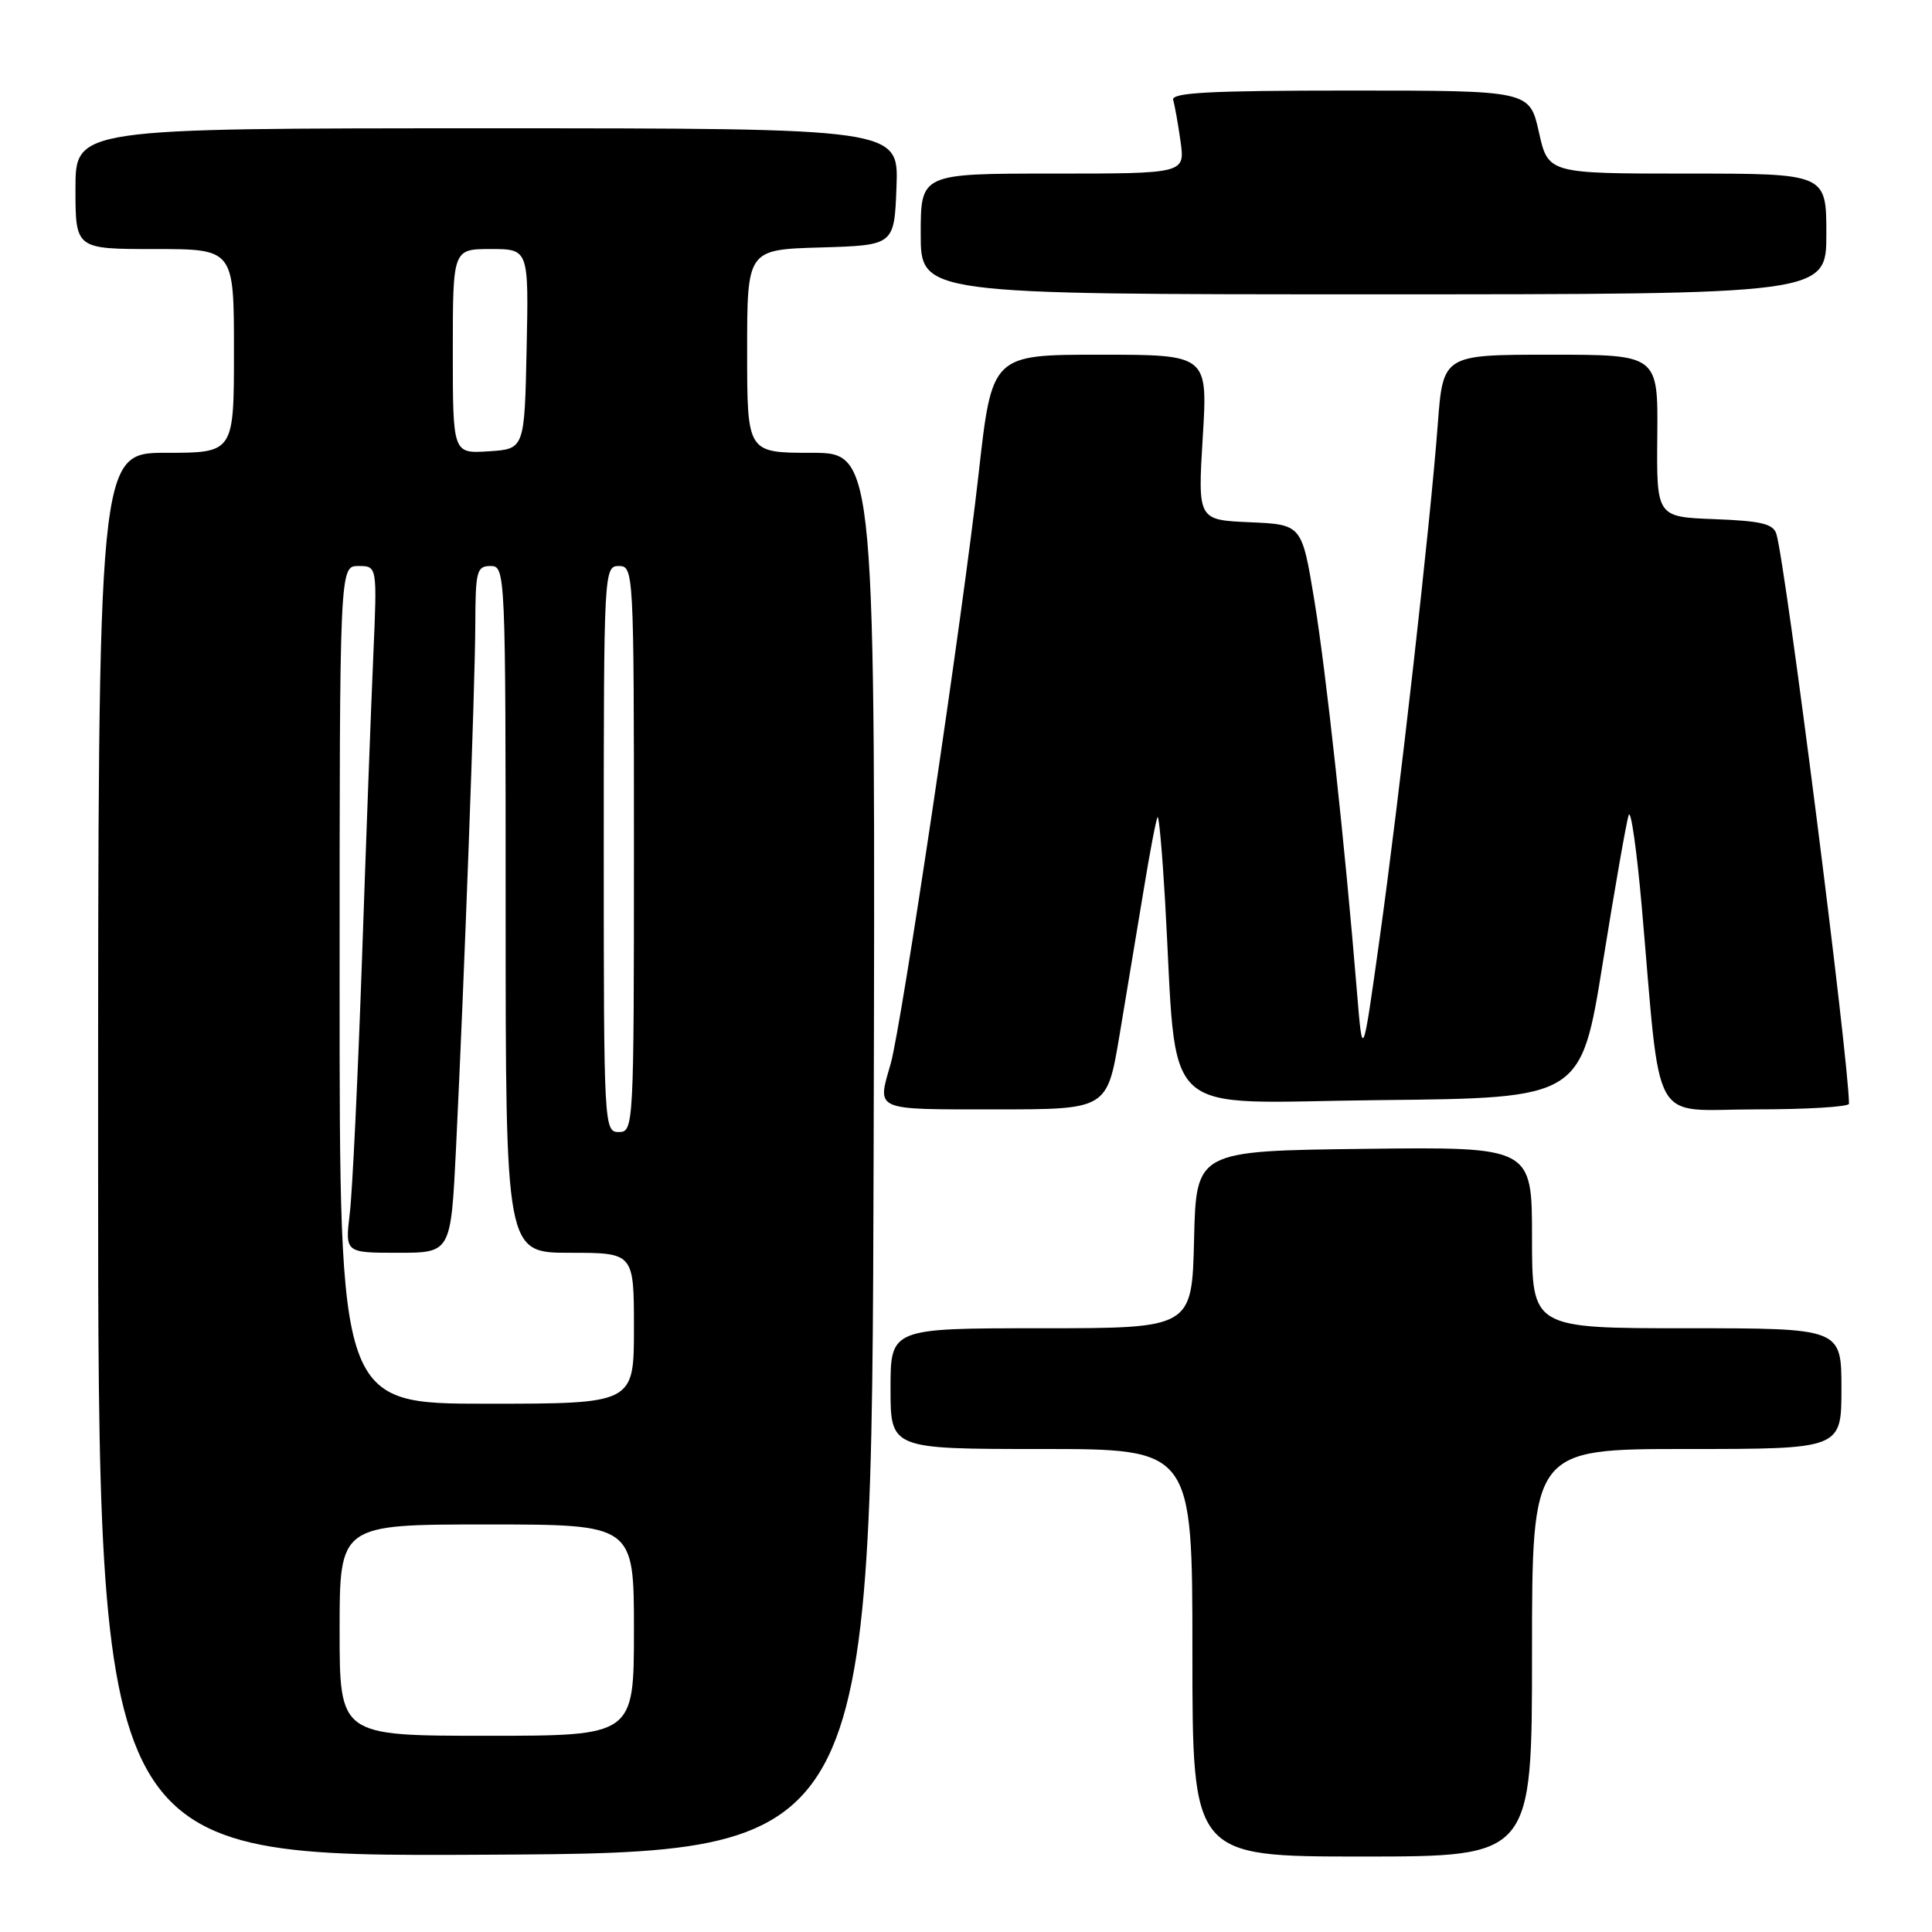 <?xml version="1.0" encoding="UTF-8" standalone="no"?>
<!DOCTYPE svg PUBLIC "-//W3C//DTD SVG 1.1//EN" "http://www.w3.org/Graphics/SVG/1.1/DTD/svg11.dtd" >
<svg xmlns="http://www.w3.org/2000/svg" xmlns:xlink="http://www.w3.org/1999/xlink" version="1.1" viewBox="0 0 256 256">
 <g >
 <path fill="currentColor"
d=" M 115.76 152.75 C 116.01 60.00 116.01 60.00 107.51 60.00 C 99.00 60.00 99.00 60.00 99.00 46.54 C 99.00 33.07 99.00 33.07 108.75 32.79 C 118.50 32.50 118.50 32.50 118.79 24.75 C 119.08 17.00 119.08 17.00 64.54 17.00 C 10.00 17.00 10.00 17.00 10.00 25.00 C 10.00 33.00 10.00 33.00 20.50 33.00 C 31.00 33.00 31.00 33.00 31.00 46.50 C 31.00 60.00 31.00 60.00 22.00 60.00 C 13.00 60.00 13.00 60.00 13.00 153.01 C 13.00 246.02 13.00 246.02 64.25 245.76 C 115.50 245.50 115.50 245.50 115.76 152.75 Z  M 203.00 219.00 C 203.00 192.00 203.00 192.00 223.50 192.00 C 244.00 192.00 244.00 192.00 244.00 184.00 C 244.00 176.00 244.00 176.00 223.50 176.00 C 203.00 176.00 203.00 176.00 203.00 163.98 C 203.00 151.96 203.00 151.96 180.75 152.23 C 158.50 152.50 158.50 152.50 158.22 164.25 C 157.94 176.00 157.94 176.00 137.97 176.00 C 118.00 176.00 118.00 176.00 118.00 184.00 C 118.00 192.00 118.00 192.00 138.00 192.00 C 158.00 192.00 158.00 192.00 158.00 219.00 C 158.00 246.00 158.00 246.00 180.50 246.00 C 203.00 246.00 203.00 246.00 203.00 219.00 Z  M 148.33 137.25 C 149.23 131.89 150.66 123.25 151.52 118.05 C 152.37 112.85 153.21 108.45 153.39 108.28 C 153.57 108.10 154.01 113.03 154.37 119.23 C 156.10 149.02 152.93 146.07 182.88 145.77 C 209.50 145.50 209.50 145.50 212.39 127.50 C 213.98 117.60 215.52 108.83 215.81 108.00 C 216.10 107.17 216.87 112.58 217.53 120.00 C 220.16 149.99 218.49 147.00 232.58 147.00 C 239.41 147.00 245.00 146.66 245.00 146.25 C 245.00 140.70 236.64 75.02 235.39 70.79 C 234.99 69.41 233.43 69.03 227.20 68.79 C 219.50 68.50 219.50 68.50 219.60 57.75 C 219.70 47.00 219.70 47.00 205.46 47.00 C 191.21 47.00 191.21 47.00 190.51 56.25 C 189.52 69.47 185.41 105.75 182.79 124.50 C 180.55 140.50 180.55 140.50 179.81 131.50 C 178.19 111.73 175.71 88.98 174.15 79.50 C 172.50 69.50 172.50 69.50 165.60 69.20 C 158.71 68.90 158.71 68.90 159.37 57.95 C 160.04 47.00 160.04 47.00 145.74 47.00 C 131.44 47.00 131.44 47.00 129.68 62.71 C 127.60 81.33 119.45 136.00 118.01 140.99 C 116.21 147.23 115.69 147.00 131.85 147.00 C 146.69 147.00 146.69 147.00 148.33 137.25 Z  M 242.00 31.00 C 242.00 23.00 242.00 23.00 223.57 23.00 C 205.14 23.00 205.14 23.00 203.91 17.50 C 202.68 12.00 202.68 12.00 178.87 12.00 C 160.29 12.00 155.15 12.27 155.45 13.25 C 155.66 13.94 156.10 16.41 156.43 18.75 C 157.02 23.00 157.02 23.00 139.51 23.00 C 122.00 23.00 122.00 23.00 122.00 31.00 C 122.00 39.00 122.00 39.00 182.00 39.00 C 242.00 39.00 242.00 39.00 242.00 31.00 Z  M 45.00 216.00 C 45.00 202.00 45.00 202.00 64.50 202.00 C 84.00 202.00 84.00 202.00 84.00 216.00 C 84.00 230.00 84.00 230.00 64.50 230.00 C 45.00 230.00 45.00 230.00 45.00 216.00 Z  M 45.00 130.50 C 45.00 75.00 45.00 75.00 47.49 75.00 C 49.98 75.00 49.98 75.00 49.47 86.75 C 49.18 93.21 48.51 111.32 47.97 127.00 C 47.42 142.68 46.70 157.86 46.35 160.75 C 45.72 166.00 45.72 166.00 52.73 166.00 C 59.74 166.00 59.74 166.00 60.42 152.25 C 61.54 129.21 62.95 90.95 62.98 82.75 C 63.00 75.67 63.17 75.00 65.00 75.00 C 66.97 75.00 67.00 75.67 67.00 120.50 C 67.00 166.00 67.00 166.00 75.50 166.00 C 84.00 166.00 84.00 166.00 84.00 176.00 C 84.00 186.00 84.00 186.00 64.50 186.00 C 45.00 186.00 45.00 186.00 45.00 130.50 Z  M 80.00 112.50 C 80.00 75.67 80.04 75.00 82.00 75.00 C 83.96 75.00 84.00 75.67 84.00 112.50 C 84.00 149.33 83.96 150.00 82.00 150.00 C 80.04 150.00 80.00 149.33 80.00 112.50 Z  M 60.00 46.55 C 60.00 33.00 60.00 33.00 65.03 33.00 C 70.06 33.00 70.06 33.00 69.78 46.25 C 69.50 59.50 69.50 59.50 64.75 59.80 C 60.00 60.11 60.00 60.11 60.00 46.55 Z "/>
</g>
</svg>